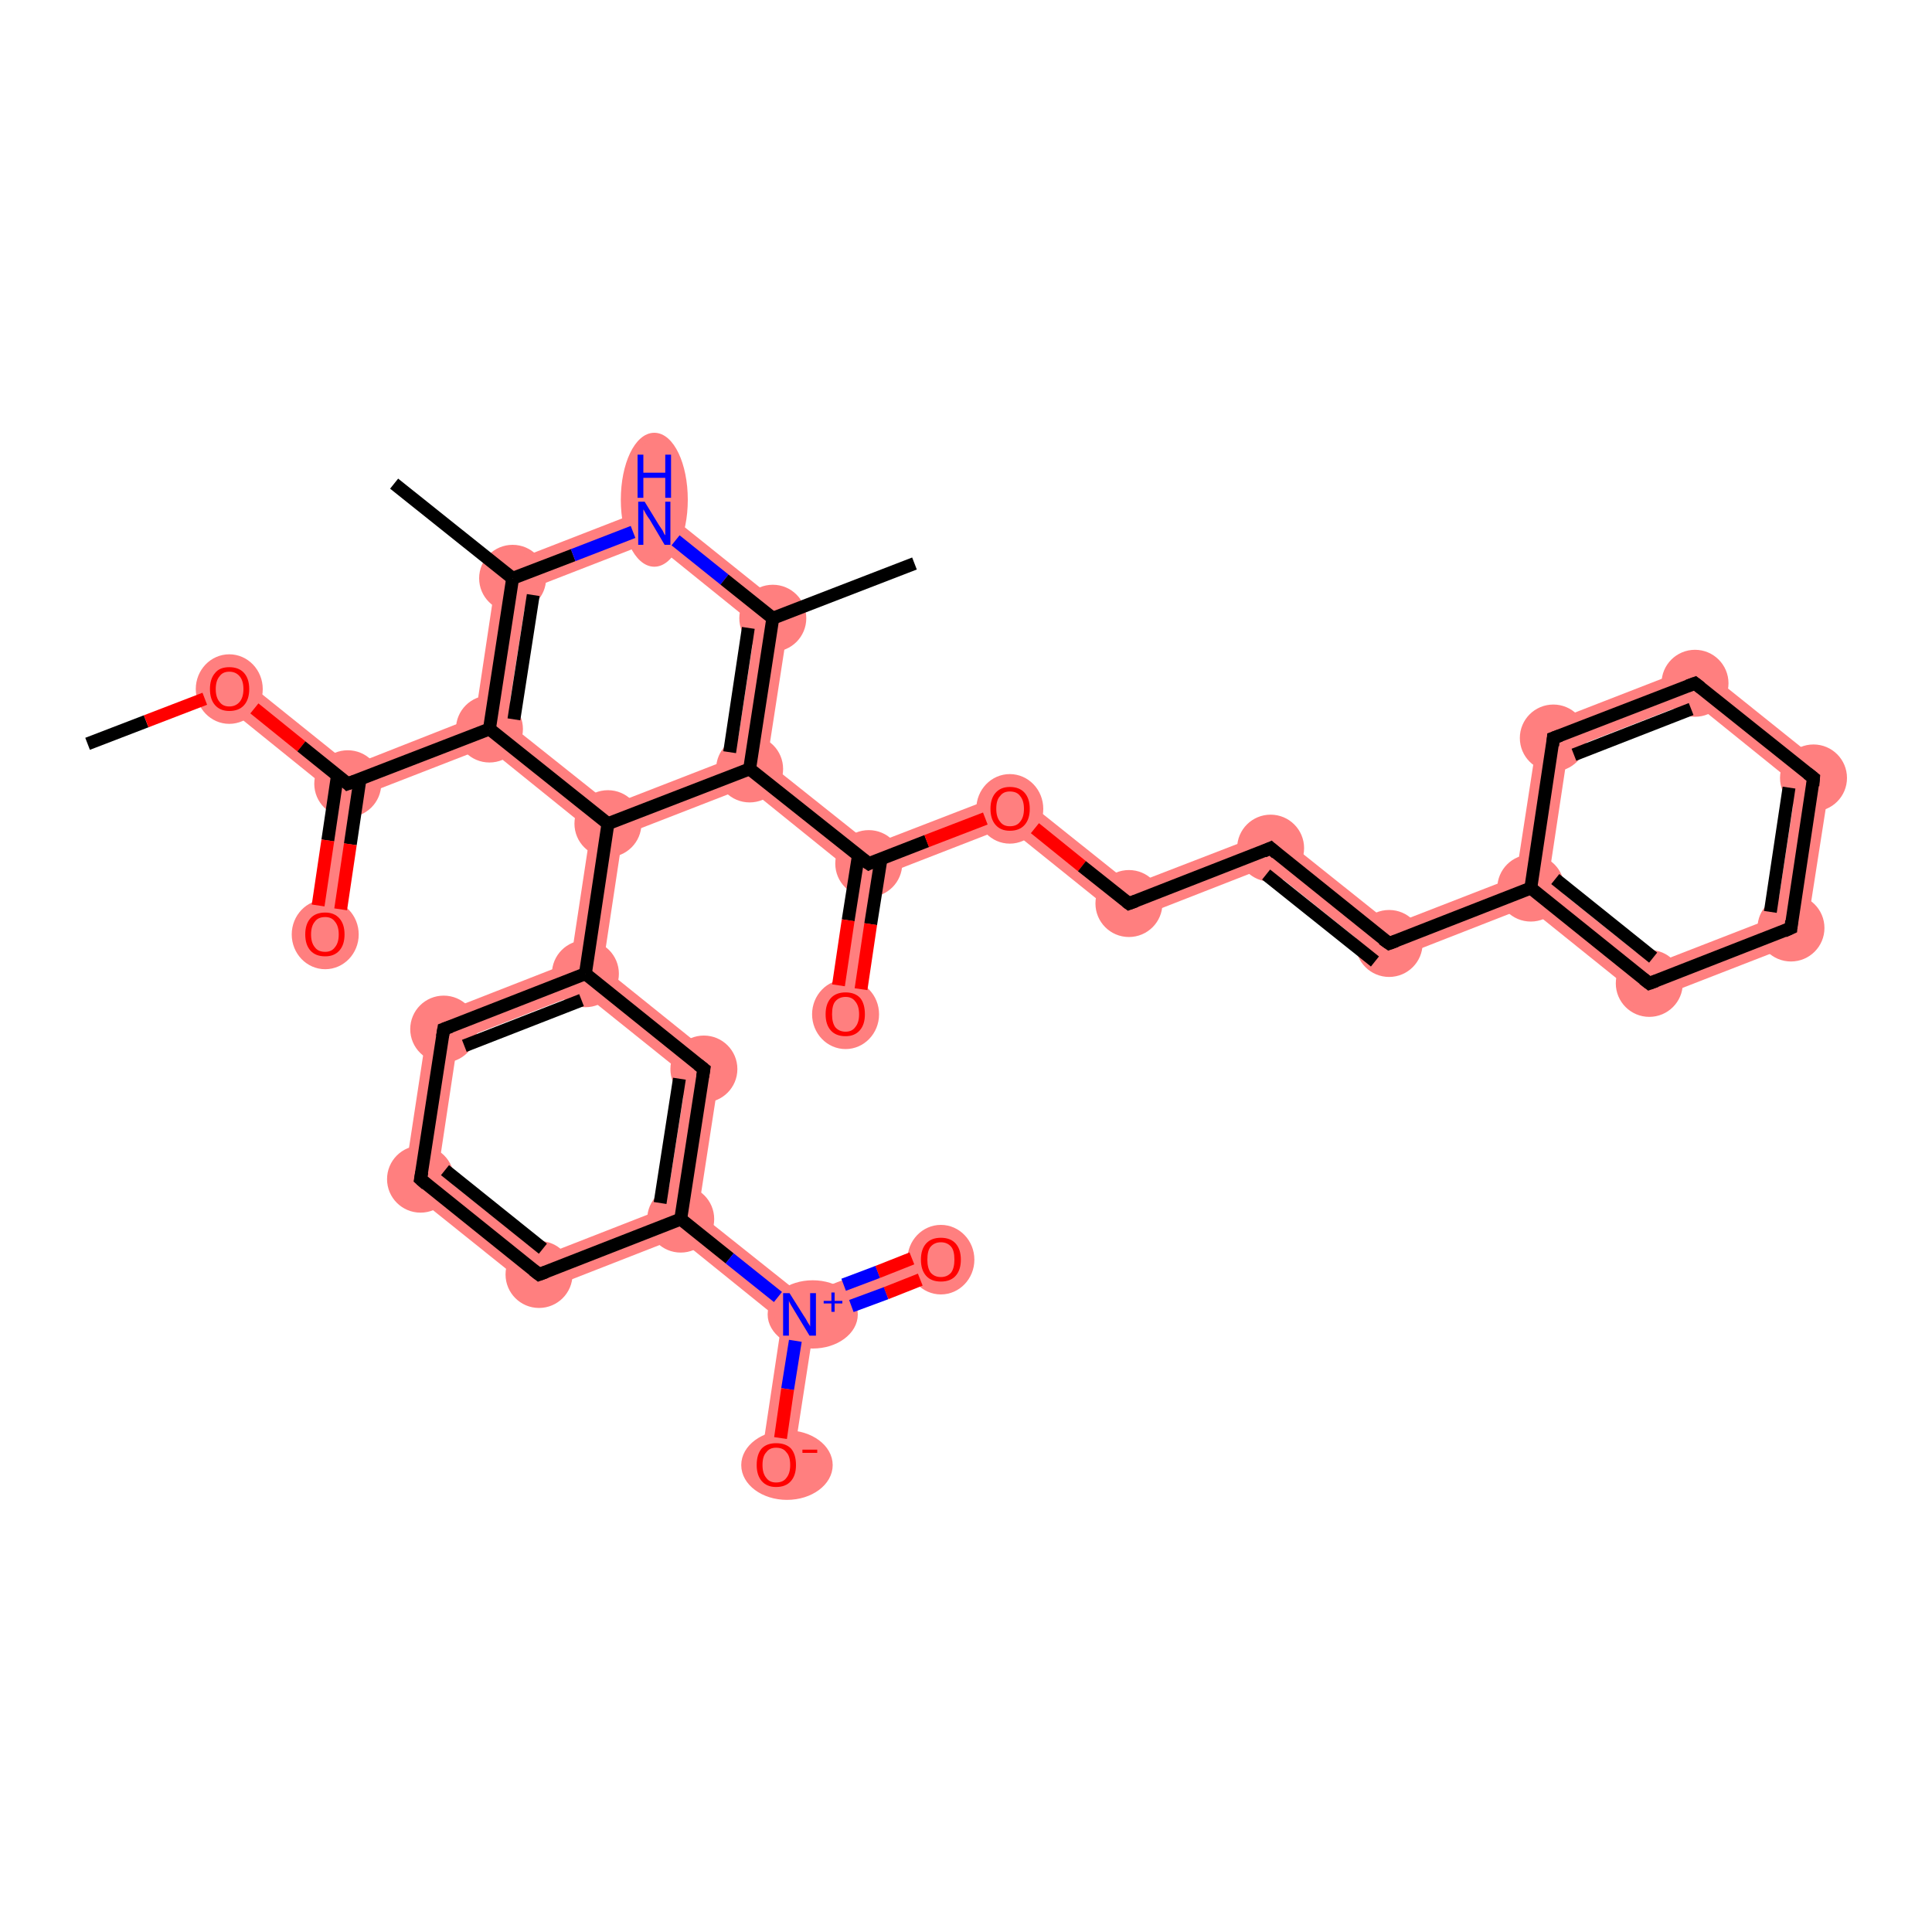 <?xml version='1.0' encoding='iso-8859-1'?>
<svg version='1.1' baseProfile='full'
              xmlns='http://www.w3.org/2000/svg'
                      xmlns:rdkit='http://www.rdkit.org/xml'
                      xmlns:xlink='http://www.w3.org/1999/xlink'
                  xml:space='preserve'
width='300px' height='300px' viewBox='0 0 300 300'>
<!-- END OF HEADER -->
<rect style='opacity:1.0;fill:#FFFFFF;stroke:none' width='300.0' height='300.0' x='0.0' y='0.0'> </rect>
<path class='bond-1 atom-1 atom-2' d='M 37.2,105.0 L 54.5,118.9 L 54.0,121.7 L 51.3,122.8 L 34.1,108.9 Z' style='fill:#FF7F7F;fill-rule:evenodd;fill-opacity:1;stroke:#FF7F7F;stroke-width:0.0px;stroke-linecap:butt;stroke-linejoin:miter;stroke-opacity:1;' />
<path class='bond-2 atom-2 atom-3' d='M 54.0,121.7 L 56.3,123.5 L 53.0,145.4 L 48.0,144.7 L 51.3,122.8 Z' style='fill:#FF7F7F;fill-rule:evenodd;fill-opacity:1;stroke:#FF7F7F;stroke-width:0.0px;stroke-linecap:butt;stroke-linejoin:miter;stroke-opacity:1;' />
<path class='bond-3 atom-2 atom-4' d='M 73.8,111.3 L 76.0,113.2 L 75.6,116.0 L 56.3,123.5 L 54.0,121.7 L 54.5,118.9 Z' style='fill:#FF7F7F;fill-rule:evenodd;fill-opacity:1;stroke:#FF7F7F;stroke-width:0.0px;stroke-linecap:butt;stroke-linejoin:miter;stroke-opacity:1;' />
<path class='bond-4 atom-4 atom-5' d='M 77.3,88.0 L 81.9,91.6 L 78.7,112.1 L 76.0,113.2 L 73.8,111.3 Z' style='fill:#FF7F7F;fill-rule:evenodd;fill-opacity:1;stroke:#FF7F7F;stroke-width:0.0px;stroke-linecap:butt;stroke-linejoin:miter;stroke-opacity:1;' />
<path class='bond-32 atom-4 atom-23' d='M 78.7,112.1 L 94.9,125.0 L 94.4,127.9 L 91.7,129.0 L 75.6,116.0 L 76.0,113.2 Z' style='fill:#FF7F7F;fill-rule:evenodd;fill-opacity:1;stroke:#FF7F7F;stroke-width:0.0px;stroke-linecap:butt;stroke-linejoin:miter;stroke-opacity:1;' />
<path class='bond-6 atom-5 atom-7' d='M 102.0,78.4 L 101.2,84.1 L 81.9,91.6 L 77.3,88.0 Z' style='fill:#FF7F7F;fill-rule:evenodd;fill-opacity:1;stroke:#FF7F7F;stroke-width:0.0px;stroke-linecap:butt;stroke-linejoin:miter;stroke-opacity:1;' />
<path class='bond-7 atom-7 atom-8' d='M 102.0,78.4 L 122.7,95.0 L 117.3,97.1 L 101.2,84.1 Z' style='fill:#FF7F7F;fill-rule:evenodd;fill-opacity:1;stroke:#FF7F7F;stroke-width:0.0px;stroke-linecap:butt;stroke-linejoin:miter;stroke-opacity:1;' />
<path class='bond-9 atom-8 atom-10' d='M 122.7,95.0 L 119.1,118.3 L 116.4,119.4 L 114.2,117.5 L 117.3,97.1 Z' style='fill:#FF7F7F;fill-rule:evenodd;fill-opacity:1;stroke:#FF7F7F;stroke-width:0.0px;stroke-linecap:butt;stroke-linejoin:miter;stroke-opacity:1;' />
<path class='bond-10 atom-10 atom-11' d='M 119.1,118.3 L 135.3,131.2 L 134.9,134.1 L 132.1,135.2 L 116.0,122.2 L 116.4,119.4 Z' style='fill:#FF7F7F;fill-rule:evenodd;fill-opacity:1;stroke:#FF7F7F;stroke-width:0.0px;stroke-linecap:butt;stroke-linejoin:miter;stroke-opacity:1;' />
<path class='bond-22 atom-10 atom-23' d='M 114.2,117.5 L 116.4,119.4 L 116.0,122.2 L 96.7,129.7 L 94.4,127.9 L 94.9,125.0 Z' style='fill:#FF7F7F;fill-rule:evenodd;fill-opacity:1;stroke:#FF7F7F;stroke-width:0.0px;stroke-linecap:butt;stroke-linejoin:miter;stroke-opacity:1;' />
<path class='bond-11 atom-11 atom-12' d='M 134.9,134.1 L 137.1,135.9 L 133.8,157.8 L 128.8,157.1 L 132.1,135.2 Z' style='fill:#FF7F7F;fill-rule:evenodd;fill-opacity:1;stroke:#FF7F7F;stroke-width:0.0px;stroke-linecap:butt;stroke-linejoin:miter;stroke-opacity:1;' />
<path class='bond-12 atom-11 atom-13' d='M 157.3,122.7 L 156.4,128.4 L 137.1,135.9 L 134.9,134.1 L 135.3,131.2 Z' style='fill:#FF7F7F;fill-rule:evenodd;fill-opacity:1;stroke:#FF7F7F;stroke-width:0.0px;stroke-linecap:butt;stroke-linejoin:miter;stroke-opacity:1;' />
<path class='bond-13 atom-13 atom-14' d='M 157.3,122.7 L 175.7,137.4 L 174.8,143.2 L 156.4,128.4 Z' style='fill:#FF7F7F;fill-rule:evenodd;fill-opacity:1;stroke:#FF7F7F;stroke-width:0.0px;stroke-linecap:butt;stroke-linejoin:miter;stroke-opacity:1;' />
<path class='bond-14 atom-14 atom-15' d='M 197.7,128.9 L 196.8,134.6 L 174.8,143.2 L 175.7,137.4 Z' style='fill:#FF7F7F;fill-rule:evenodd;fill-opacity:1;stroke:#FF7F7F;stroke-width:0.0px;stroke-linecap:butt;stroke-linejoin:miter;stroke-opacity:1;' />
<path class='bond-15 atom-15 atom-16' d='M 197.7,128.9 L 216.1,143.6 L 215.2,149.4 L 196.8,134.6 Z' style='fill:#FF7F7F;fill-rule:evenodd;fill-opacity:1;stroke:#FF7F7F;stroke-width:0.0px;stroke-linecap:butt;stroke-linejoin:miter;stroke-opacity:1;' />
<path class='bond-16 atom-16 atom-17' d='M 235.4,136.1 L 237.7,137.9 L 237.2,140.8 L 215.2,149.4 L 216.1,143.6 Z' style='fill:#FF7F7F;fill-rule:evenodd;fill-opacity:1;stroke:#FF7F7F;stroke-width:0.0px;stroke-linecap:butt;stroke-linejoin:miter;stroke-opacity:1;' />
<path class='bond-17 atom-17 atom-18' d='M 240.4,136.9 L 256.5,149.8 L 255.6,155.6 L 237.2,140.8 L 237.7,137.9 Z' style='fill:#FF7F7F;fill-rule:evenodd;fill-opacity:1;stroke:#FF7F7F;stroke-width:0.0px;stroke-linecap:butt;stroke-linejoin:miter;stroke-opacity:1;' />
<path class='bond-34 atom-17 atom-22' d='M 239.0,112.8 L 243.5,116.4 L 240.4,136.9 L 237.7,137.9 L 235.4,136.1 Z' style='fill:#FF7F7F;fill-rule:evenodd;fill-opacity:1;stroke:#FF7F7F;stroke-width:0.0px;stroke-linecap:butt;stroke-linejoin:miter;stroke-opacity:1;' />
<path class='bond-18 atom-18 atom-19' d='M 275.8,142.3 L 280.3,146.0 L 255.6,155.6 L 256.5,149.8 Z' style='fill:#FF7F7F;fill-rule:evenodd;fill-opacity:1;stroke:#FF7F7F;stroke-width:0.0px;stroke-linecap:butt;stroke-linejoin:miter;stroke-opacity:1;' />
<path class='bond-19 atom-19 atom-20' d='M 284.4,119.8 L 280.3,146.0 L 275.8,142.3 L 278.9,121.9 Z' style='fill:#FF7F7F;fill-rule:evenodd;fill-opacity:1;stroke:#FF7F7F;stroke-width:0.0px;stroke-linecap:butt;stroke-linejoin:miter;stroke-opacity:1;' />
<path class='bond-20 atom-20 atom-21' d='M 263.7,103.2 L 284.4,119.8 L 278.9,121.9 L 262.8,108.9 Z' style='fill:#FF7F7F;fill-rule:evenodd;fill-opacity:1;stroke:#FF7F7F;stroke-width:0.0px;stroke-linecap:butt;stroke-linejoin:miter;stroke-opacity:1;' />
<path class='bond-21 atom-21 atom-22' d='M 263.7,103.2 L 262.8,108.9 L 243.5,116.4 L 239.0,112.8 Z' style='fill:#FF7F7F;fill-rule:evenodd;fill-opacity:1;stroke:#FF7F7F;stroke-width:0.0px;stroke-linecap:butt;stroke-linejoin:miter;stroke-opacity:1;' />
<path class='bond-23 atom-23 atom-24' d='M 94.4,127.9 L 96.7,129.7 L 93.6,150.2 L 90.9,151.2 L 88.6,149.4 L 91.7,129.0 Z' style='fill:#FF7F7F;fill-rule:evenodd;fill-opacity:1;stroke:#FF7F7F;stroke-width:0.0px;stroke-linecap:butt;stroke-linejoin:miter;stroke-opacity:1;' />
<path class='bond-24 atom-24 atom-25' d='M 88.6,149.4 L 90.9,151.2 L 90.4,154.1 L 71.1,161.6 L 66.6,158.0 Z' style='fill:#FF7F7F;fill-rule:evenodd;fill-opacity:1;stroke:#FF7F7F;stroke-width:0.0px;stroke-linecap:butt;stroke-linejoin:miter;stroke-opacity:1;' />
<path class='bond-33 atom-24 atom-32' d='M 93.6,150.2 L 112.0,165.0 L 106.6,167.1 L 90.4,154.1 L 90.9,151.2 Z' style='fill:#FF7F7F;fill-rule:evenodd;fill-opacity:1;stroke:#FF7F7F;stroke-width:0.0px;stroke-linecap:butt;stroke-linejoin:miter;stroke-opacity:1;' />
<path class='bond-25 atom-25 atom-26' d='M 66.6,158.0 L 71.1,161.6 L 68.0,182.1 L 62.6,184.2 Z' style='fill:#FF7F7F;fill-rule:evenodd;fill-opacity:1;stroke:#FF7F7F;stroke-width:0.0px;stroke-linecap:butt;stroke-linejoin:miter;stroke-opacity:1;' />
<path class='bond-26 atom-26 atom-27' d='M 68.0,182.1 L 84.2,195.0 L 83.3,200.8 L 62.6,184.2 Z' style='fill:#FF7F7F;fill-rule:evenodd;fill-opacity:1;stroke:#FF7F7F;stroke-width:0.0px;stroke-linecap:butt;stroke-linejoin:miter;stroke-opacity:1;' />
<path class='bond-27 atom-27 atom-28' d='M 103.4,187.5 L 105.7,189.3 L 105.3,192.2 L 83.3,200.8 L 84.2,195.0 Z' style='fill:#FF7F7F;fill-rule:evenodd;fill-opacity:1;stroke:#FF7F7F;stroke-width:0.0px;stroke-linecap:butt;stroke-linejoin:miter;stroke-opacity:1;' />
<path class='bond-28 atom-28 atom-29' d='M 108.4,188.3 L 124.6,201.2 L 124.1,204.1 L 121.4,205.2 L 105.3,192.2 L 105.7,189.3 Z' style='fill:#FF7F7F;fill-rule:evenodd;fill-opacity:1;stroke:#FF7F7F;stroke-width:0.0px;stroke-linecap:butt;stroke-linejoin:miter;stroke-opacity:1;' />
<path class='bond-31 atom-28 atom-32' d='M 112.0,165.0 L 108.4,188.3 L 105.7,189.3 L 103.4,187.5 L 106.6,167.1 Z' style='fill:#FF7F7F;fill-rule:evenodd;fill-opacity:1;stroke:#FF7F7F;stroke-width:0.0px;stroke-linecap:butt;stroke-linejoin:miter;stroke-opacity:1;' />
<path class='bond-29 atom-29 atom-30' d='M 145.2,193.2 L 147.0,197.9 L 126.4,205.9 L 124.1,204.1 L 124.6,201.2 Z' style='fill:#FF7F7F;fill-rule:evenodd;fill-opacity:1;stroke:#FF7F7F;stroke-width:0.0px;stroke-linecap:butt;stroke-linejoin:miter;stroke-opacity:1;' />
<path class='bond-30 atom-29 atom-31' d='M 124.1,204.1 L 126.4,205.9 L 123.0,227.8 L 118.1,227.1 L 121.4,205.2 Z' style='fill:#FF7F7F;fill-rule:evenodd;fill-opacity:1;stroke:#FF7F7F;stroke-width:0.0px;stroke-linecap:butt;stroke-linejoin:miter;stroke-opacity:1;' />
<ellipse cx='35.6' cy='107.0' rx='4.7' ry='4.9' class='atom-1'  style='fill:#FF7F7F;fill-rule:evenodd;stroke:#FF7F7F;stroke-width:1.0px;stroke-linecap:butt;stroke-linejoin:miter;stroke-opacity:1' />
<ellipse cx='54.0' cy='121.7' rx='4.7' ry='4.7' class='atom-2'  style='fill:#FF7F7F;fill-rule:evenodd;stroke:#FF7F7F;stroke-width:1.0px;stroke-linecap:butt;stroke-linejoin:miter;stroke-opacity:1' />
<ellipse cx='50.5' cy='145.1' rx='4.7' ry='4.9' class='atom-3'  style='fill:#FF7F7F;fill-rule:evenodd;stroke:#FF7F7F;stroke-width:1.0px;stroke-linecap:butt;stroke-linejoin:miter;stroke-opacity:1' />
<ellipse cx='76.0' cy='113.2' rx='4.7' ry='4.7' class='atom-4'  style='fill:#FF7F7F;fill-rule:evenodd;stroke:#FF7F7F;stroke-width:1.0px;stroke-linecap:butt;stroke-linejoin:miter;stroke-opacity:1' />
<ellipse cx='79.6' cy='89.8' rx='4.7' ry='4.7' class='atom-5'  style='fill:#FF7F7F;fill-rule:evenodd;stroke:#FF7F7F;stroke-width:1.0px;stroke-linecap:butt;stroke-linejoin:miter;stroke-opacity:1' />
<ellipse cx='101.6' cy='77.6' rx='4.7' ry='9.9' class='atom-7'  style='fill:#FF7F7F;fill-rule:evenodd;stroke:#FF7F7F;stroke-width:1.0px;stroke-linecap:butt;stroke-linejoin:miter;stroke-opacity:1' />
<ellipse cx='120.0' cy='96.0' rx='4.7' ry='4.7' class='atom-8'  style='fill:#FF7F7F;fill-rule:evenodd;stroke:#FF7F7F;stroke-width:1.0px;stroke-linecap:butt;stroke-linejoin:miter;stroke-opacity:1' />
<ellipse cx='116.4' cy='119.4' rx='4.7' ry='4.7' class='atom-10'  style='fill:#FF7F7F;fill-rule:evenodd;stroke:#FF7F7F;stroke-width:1.0px;stroke-linecap:butt;stroke-linejoin:miter;stroke-opacity:1' />
<ellipse cx='134.9' cy='134.1' rx='4.7' ry='4.7' class='atom-11'  style='fill:#FF7F7F;fill-rule:evenodd;stroke:#FF7F7F;stroke-width:1.0px;stroke-linecap:butt;stroke-linejoin:miter;stroke-opacity:1' />
<ellipse cx='131.3' cy='157.5' rx='4.7' ry='4.9' class='atom-12'  style='fill:#FF7F7F;fill-rule:evenodd;stroke:#FF7F7F;stroke-width:1.0px;stroke-linecap:butt;stroke-linejoin:miter;stroke-opacity:1' />
<ellipse cx='156.8' cy='125.6' rx='4.7' ry='4.9' class='atom-13'  style='fill:#FF7F7F;fill-rule:evenodd;stroke:#FF7F7F;stroke-width:1.0px;stroke-linecap:butt;stroke-linejoin:miter;stroke-opacity:1' />
<ellipse cx='175.3' cy='140.3' rx='4.7' ry='4.7' class='atom-14'  style='fill:#FF7F7F;fill-rule:evenodd;stroke:#FF7F7F;stroke-width:1.0px;stroke-linecap:butt;stroke-linejoin:miter;stroke-opacity:1' />
<ellipse cx='197.3' cy='131.7' rx='4.7' ry='4.7' class='atom-15'  style='fill:#FF7F7F;fill-rule:evenodd;stroke:#FF7F7F;stroke-width:1.0px;stroke-linecap:butt;stroke-linejoin:miter;stroke-opacity:1' />
<ellipse cx='215.7' cy='146.5' rx='4.7' ry='4.7' class='atom-16'  style='fill:#FF7F7F;fill-rule:evenodd;stroke:#FF7F7F;stroke-width:1.0px;stroke-linecap:butt;stroke-linejoin:miter;stroke-opacity:1' />
<ellipse cx='237.7' cy='137.9' rx='4.7' ry='4.7' class='atom-17'  style='fill:#FF7F7F;fill-rule:evenodd;stroke:#FF7F7F;stroke-width:1.0px;stroke-linecap:butt;stroke-linejoin:miter;stroke-opacity:1' />
<ellipse cx='256.1' cy='152.7' rx='4.7' ry='4.7' class='atom-18'  style='fill:#FF7F7F;fill-rule:evenodd;stroke:#FF7F7F;stroke-width:1.0px;stroke-linecap:butt;stroke-linejoin:miter;stroke-opacity:1' />
<ellipse cx='278.1' cy='144.1' rx='4.7' ry='4.7' class='atom-19'  style='fill:#FF7F7F;fill-rule:evenodd;stroke:#FF7F7F;stroke-width:1.0px;stroke-linecap:butt;stroke-linejoin:miter;stroke-opacity:1' />
<ellipse cx='281.6' cy='120.8' rx='4.7' ry='4.7' class='atom-20'  style='fill:#FF7F7F;fill-rule:evenodd;stroke:#FF7F7F;stroke-width:1.0px;stroke-linecap:butt;stroke-linejoin:miter;stroke-opacity:1' />
<ellipse cx='263.2' cy='106.1' rx='4.7' ry='4.7' class='atom-21'  style='fill:#FF7F7F;fill-rule:evenodd;stroke:#FF7F7F;stroke-width:1.0px;stroke-linecap:butt;stroke-linejoin:miter;stroke-opacity:1' />
<ellipse cx='241.2' cy='114.6' rx='4.7' ry='4.7' class='atom-22'  style='fill:#FF7F7F;fill-rule:evenodd;stroke:#FF7F7F;stroke-width:1.0px;stroke-linecap:butt;stroke-linejoin:miter;stroke-opacity:1' />
<ellipse cx='94.4' cy='127.9' rx='4.7' ry='4.7' class='atom-23'  style='fill:#FF7F7F;fill-rule:evenodd;stroke:#FF7F7F;stroke-width:1.0px;stroke-linecap:butt;stroke-linejoin:miter;stroke-opacity:1' />
<ellipse cx='90.9' cy='151.2' rx='4.7' ry='4.7' class='atom-24'  style='fill:#FF7F7F;fill-rule:evenodd;stroke:#FF7F7F;stroke-width:1.0px;stroke-linecap:butt;stroke-linejoin:miter;stroke-opacity:1' />
<ellipse cx='68.9' cy='159.8' rx='4.7' ry='4.7' class='atom-25'  style='fill:#FF7F7F;fill-rule:evenodd;stroke:#FF7F7F;stroke-width:1.0px;stroke-linecap:butt;stroke-linejoin:miter;stroke-opacity:1' />
<ellipse cx='65.3' cy='183.1' rx='4.7' ry='4.7' class='atom-26'  style='fill:#FF7F7F;fill-rule:evenodd;stroke:#FF7F7F;stroke-width:1.0px;stroke-linecap:butt;stroke-linejoin:miter;stroke-opacity:1' />
<ellipse cx='83.7' cy='197.9' rx='4.7' ry='4.7' class='atom-27'  style='fill:#FF7F7F;fill-rule:evenodd;stroke:#FF7F7F;stroke-width:1.0px;stroke-linecap:butt;stroke-linejoin:miter;stroke-opacity:1' />
<ellipse cx='105.7' cy='189.3' rx='4.7' ry='4.7' class='atom-28'  style='fill:#FF7F7F;fill-rule:evenodd;stroke:#FF7F7F;stroke-width:1.0px;stroke-linecap:butt;stroke-linejoin:miter;stroke-opacity:1' />
<ellipse cx='126.2' cy='204.1' rx='6.5' ry='4.8' class='atom-29'  style='fill:#FF7F7F;fill-rule:evenodd;stroke:#FF7F7F;stroke-width:1.0px;stroke-linecap:butt;stroke-linejoin:miter;stroke-opacity:1' />
<ellipse cx='146.1' cy='195.6' rx='4.7' ry='4.9' class='atom-30'  style='fill:#FF7F7F;fill-rule:evenodd;stroke:#FF7F7F;stroke-width:1.0px;stroke-linecap:butt;stroke-linejoin:miter;stroke-opacity:1' />
<ellipse cx='122.2' cy='227.5' rx='6.6' ry='4.9' class='atom-31'  style='fill:#FF7F7F;fill-rule:evenodd;stroke:#FF7F7F;stroke-width:1.0px;stroke-linecap:butt;stroke-linejoin:miter;stroke-opacity:1' />
<ellipse cx='109.3' cy='166.0' rx='4.7' ry='4.7' class='atom-32'  style='fill:#FF7F7F;fill-rule:evenodd;stroke:#FF7F7F;stroke-width:1.0px;stroke-linecap:butt;stroke-linejoin:miter;stroke-opacity:1' />
<path class='bond-0 atom-0 atom-1' d='M 13.6,115.5 L 22.7,112.0' style='fill:none;fill-rule:evenodd;stroke:#000000;stroke-width:2.0px;stroke-linecap:butt;stroke-linejoin:miter;stroke-opacity:1' />
<path class='bond-0 atom-0 atom-1' d='M 22.7,112.0 L 31.8,108.5' style='fill:none;fill-rule:evenodd;stroke:#FF0000;stroke-width:2.0px;stroke-linecap:butt;stroke-linejoin:miter;stroke-opacity:1' />
<path class='bond-1 atom-1 atom-2' d='M 39.5,110.0 L 46.8,115.9' style='fill:none;fill-rule:evenodd;stroke:#FF0000;stroke-width:2.0px;stroke-linecap:butt;stroke-linejoin:miter;stroke-opacity:1' />
<path class='bond-1 atom-1 atom-2' d='M 46.8,115.9 L 54.0,121.7' style='fill:none;fill-rule:evenodd;stroke:#000000;stroke-width:2.0px;stroke-linecap:butt;stroke-linejoin:miter;stroke-opacity:1' />
<path class='bond-2 atom-2 atom-3' d='M 52.4,120.4 L 50.9,130.5' style='fill:none;fill-rule:evenodd;stroke:#000000;stroke-width:2.0px;stroke-linecap:butt;stroke-linejoin:miter;stroke-opacity:1' />
<path class='bond-2 atom-2 atom-3' d='M 50.9,130.5 L 49.4,140.6' style='fill:none;fill-rule:evenodd;stroke:#FF0000;stroke-width:2.0px;stroke-linecap:butt;stroke-linejoin:miter;stroke-opacity:1' />
<path class='bond-2 atom-2 atom-3' d='M 55.9,121.0 L 54.4,131.1' style='fill:none;fill-rule:evenodd;stroke:#000000;stroke-width:2.0px;stroke-linecap:butt;stroke-linejoin:miter;stroke-opacity:1' />
<path class='bond-2 atom-2 atom-3' d='M 54.4,131.1 L 52.9,141.2' style='fill:none;fill-rule:evenodd;stroke:#FF0000;stroke-width:2.0px;stroke-linecap:butt;stroke-linejoin:miter;stroke-opacity:1' />
<path class='bond-3 atom-2 atom-4' d='M 54.0,121.7 L 76.0,113.2' style='fill:none;fill-rule:evenodd;stroke:#000000;stroke-width:2.0px;stroke-linecap:butt;stroke-linejoin:miter;stroke-opacity:1' />
<path class='bond-4 atom-4 atom-5' d='M 76.0,113.2 L 79.6,89.8' style='fill:none;fill-rule:evenodd;stroke:#000000;stroke-width:2.0px;stroke-linecap:butt;stroke-linejoin:miter;stroke-opacity:1' />
<path class='bond-4 atom-4 atom-5' d='M 79.8,111.7 L 82.8,92.4' style='fill:none;fill-rule:evenodd;stroke:#000000;stroke-width:2.0px;stroke-linecap:butt;stroke-linejoin:miter;stroke-opacity:1' />
<path class='bond-5 atom-5 atom-6' d='M 79.6,89.8 L 61.2,75.1' style='fill:none;fill-rule:evenodd;stroke:#000000;stroke-width:2.0px;stroke-linecap:butt;stroke-linejoin:miter;stroke-opacity:1' />
<path class='bond-6 atom-5 atom-7' d='M 79.6,89.8 L 89.0,86.2' style='fill:none;fill-rule:evenodd;stroke:#000000;stroke-width:2.0px;stroke-linecap:butt;stroke-linejoin:miter;stroke-opacity:1' />
<path class='bond-6 atom-5 atom-7' d='M 89.0,86.2 L 98.3,82.6' style='fill:none;fill-rule:evenodd;stroke:#0000FF;stroke-width:2.0px;stroke-linecap:butt;stroke-linejoin:miter;stroke-opacity:1' />
<path class='bond-7 atom-7 atom-8' d='M 104.9,83.9 L 112.5,90.0' style='fill:none;fill-rule:evenodd;stroke:#0000FF;stroke-width:2.0px;stroke-linecap:butt;stroke-linejoin:miter;stroke-opacity:1' />
<path class='bond-7 atom-7 atom-8' d='M 112.5,90.0 L 120.0,96.0' style='fill:none;fill-rule:evenodd;stroke:#000000;stroke-width:2.0px;stroke-linecap:butt;stroke-linejoin:miter;stroke-opacity:1' />
<path class='bond-8 atom-8 atom-9' d='M 120.0,96.0 L 142.0,87.5' style='fill:none;fill-rule:evenodd;stroke:#000000;stroke-width:2.0px;stroke-linecap:butt;stroke-linejoin:miter;stroke-opacity:1' />
<path class='bond-9 atom-8 atom-10' d='M 120.0,96.0 L 116.4,119.4' style='fill:none;fill-rule:evenodd;stroke:#000000;stroke-width:2.0px;stroke-linecap:butt;stroke-linejoin:miter;stroke-opacity:1' />
<path class='bond-9 atom-8 atom-10' d='M 116.2,97.5 L 113.3,116.8' style='fill:none;fill-rule:evenodd;stroke:#000000;stroke-width:2.0px;stroke-linecap:butt;stroke-linejoin:miter;stroke-opacity:1' />
<path class='bond-10 atom-10 atom-11' d='M 116.4,119.4 L 134.9,134.1' style='fill:none;fill-rule:evenodd;stroke:#000000;stroke-width:2.0px;stroke-linecap:butt;stroke-linejoin:miter;stroke-opacity:1' />
<path class='bond-11 atom-11 atom-12' d='M 133.3,132.8 L 131.7,142.9' style='fill:none;fill-rule:evenodd;stroke:#000000;stroke-width:2.0px;stroke-linecap:butt;stroke-linejoin:miter;stroke-opacity:1' />
<path class='bond-11 atom-11 atom-12' d='M 131.7,142.9 L 130.2,153.0' style='fill:none;fill-rule:evenodd;stroke:#FF0000;stroke-width:2.0px;stroke-linecap:butt;stroke-linejoin:miter;stroke-opacity:1' />
<path class='bond-11 atom-11 atom-12' d='M 136.8,133.4 L 135.2,143.5' style='fill:none;fill-rule:evenodd;stroke:#000000;stroke-width:2.0px;stroke-linecap:butt;stroke-linejoin:miter;stroke-opacity:1' />
<path class='bond-11 atom-11 atom-12' d='M 135.2,143.5 L 133.7,153.6' style='fill:none;fill-rule:evenodd;stroke:#FF0000;stroke-width:2.0px;stroke-linecap:butt;stroke-linejoin:miter;stroke-opacity:1' />
<path class='bond-12 atom-11 atom-13' d='M 134.9,134.1 L 143.9,130.6' style='fill:none;fill-rule:evenodd;stroke:#000000;stroke-width:2.0px;stroke-linecap:butt;stroke-linejoin:miter;stroke-opacity:1' />
<path class='bond-12 atom-11 atom-13' d='M 143.9,130.6 L 153.0,127.1' style='fill:none;fill-rule:evenodd;stroke:#FF0000;stroke-width:2.0px;stroke-linecap:butt;stroke-linejoin:miter;stroke-opacity:1' />
<path class='bond-13 atom-13 atom-14' d='M 160.7,128.6 L 168.0,134.5' style='fill:none;fill-rule:evenodd;stroke:#FF0000;stroke-width:2.0px;stroke-linecap:butt;stroke-linejoin:miter;stroke-opacity:1' />
<path class='bond-13 atom-13 atom-14' d='M 168.0,134.5 L 175.3,140.3' style='fill:none;fill-rule:evenodd;stroke:#000000;stroke-width:2.0px;stroke-linecap:butt;stroke-linejoin:miter;stroke-opacity:1' />
<path class='bond-14 atom-14 atom-15' d='M 175.3,140.3 L 197.3,131.7' style='fill:none;fill-rule:evenodd;stroke:#000000;stroke-width:2.0px;stroke-linecap:butt;stroke-linejoin:miter;stroke-opacity:1' />
<path class='bond-15 atom-15 atom-16' d='M 197.3,131.7 L 215.7,146.5' style='fill:none;fill-rule:evenodd;stroke:#000000;stroke-width:2.0px;stroke-linecap:butt;stroke-linejoin:miter;stroke-opacity:1' />
<path class='bond-15 atom-15 atom-16' d='M 196.6,135.8 L 213.5,149.3' style='fill:none;fill-rule:evenodd;stroke:#000000;stroke-width:2.0px;stroke-linecap:butt;stroke-linejoin:miter;stroke-opacity:1' />
<path class='bond-16 atom-16 atom-17' d='M 215.7,146.5 L 237.7,137.9' style='fill:none;fill-rule:evenodd;stroke:#000000;stroke-width:2.0px;stroke-linecap:butt;stroke-linejoin:miter;stroke-opacity:1' />
<path class='bond-17 atom-17 atom-18' d='M 237.7,137.9 L 256.1,152.7' style='fill:none;fill-rule:evenodd;stroke:#000000;stroke-width:2.0px;stroke-linecap:butt;stroke-linejoin:miter;stroke-opacity:1' />
<path class='bond-17 atom-17 atom-18' d='M 241.5,136.5 L 256.7,148.7' style='fill:none;fill-rule:evenodd;stroke:#000000;stroke-width:2.0px;stroke-linecap:butt;stroke-linejoin:miter;stroke-opacity:1' />
<path class='bond-18 atom-18 atom-19' d='M 256.1,152.7 L 278.1,144.1' style='fill:none;fill-rule:evenodd;stroke:#000000;stroke-width:2.0px;stroke-linecap:butt;stroke-linejoin:miter;stroke-opacity:1' />
<path class='bond-19 atom-19 atom-20' d='M 278.1,144.1 L 281.6,120.8' style='fill:none;fill-rule:evenodd;stroke:#000000;stroke-width:2.0px;stroke-linecap:butt;stroke-linejoin:miter;stroke-opacity:1' />
<path class='bond-19 atom-19 atom-20' d='M 274.9,141.6 L 277.8,122.3' style='fill:none;fill-rule:evenodd;stroke:#000000;stroke-width:2.0px;stroke-linecap:butt;stroke-linejoin:miter;stroke-opacity:1' />
<path class='bond-20 atom-20 atom-21' d='M 281.6,120.8 L 263.2,106.1' style='fill:none;fill-rule:evenodd;stroke:#000000;stroke-width:2.0px;stroke-linecap:butt;stroke-linejoin:miter;stroke-opacity:1' />
<path class='bond-21 atom-21 atom-22' d='M 263.2,106.1 L 241.2,114.6' style='fill:none;fill-rule:evenodd;stroke:#000000;stroke-width:2.0px;stroke-linecap:butt;stroke-linejoin:miter;stroke-opacity:1' />
<path class='bond-21 atom-21 atom-22' d='M 262.6,110.1 L 244.4,117.2' style='fill:none;fill-rule:evenodd;stroke:#000000;stroke-width:2.0px;stroke-linecap:butt;stroke-linejoin:miter;stroke-opacity:1' />
<path class='bond-22 atom-10 atom-23' d='M 116.4,119.4 L 94.4,127.9' style='fill:none;fill-rule:evenodd;stroke:#000000;stroke-width:2.0px;stroke-linecap:butt;stroke-linejoin:miter;stroke-opacity:1' />
<path class='bond-23 atom-23 atom-24' d='M 94.4,127.9 L 90.9,151.2' style='fill:none;fill-rule:evenodd;stroke:#000000;stroke-width:2.0px;stroke-linecap:butt;stroke-linejoin:miter;stroke-opacity:1' />
<path class='bond-24 atom-24 atom-25' d='M 90.9,151.2 L 68.9,159.8' style='fill:none;fill-rule:evenodd;stroke:#000000;stroke-width:2.0px;stroke-linecap:butt;stroke-linejoin:miter;stroke-opacity:1' />
<path class='bond-24 atom-24 atom-25' d='M 90.3,155.3 L 72.1,162.4' style='fill:none;fill-rule:evenodd;stroke:#000000;stroke-width:2.0px;stroke-linecap:butt;stroke-linejoin:miter;stroke-opacity:1' />
<path class='bond-25 atom-25 atom-26' d='M 68.9,159.8 L 65.3,183.1' style='fill:none;fill-rule:evenodd;stroke:#000000;stroke-width:2.0px;stroke-linecap:butt;stroke-linejoin:miter;stroke-opacity:1' />
<path class='bond-26 atom-26 atom-27' d='M 65.3,183.1 L 83.7,197.9' style='fill:none;fill-rule:evenodd;stroke:#000000;stroke-width:2.0px;stroke-linecap:butt;stroke-linejoin:miter;stroke-opacity:1' />
<path class='bond-26 atom-26 atom-27' d='M 69.1,181.7 L 84.3,193.9' style='fill:none;fill-rule:evenodd;stroke:#000000;stroke-width:2.0px;stroke-linecap:butt;stroke-linejoin:miter;stroke-opacity:1' />
<path class='bond-27 atom-27 atom-28' d='M 83.7,197.9 L 105.7,189.3' style='fill:none;fill-rule:evenodd;stroke:#000000;stroke-width:2.0px;stroke-linecap:butt;stroke-linejoin:miter;stroke-opacity:1' />
<path class='bond-28 atom-28 atom-29' d='M 105.7,189.3 L 113.3,195.4' style='fill:none;fill-rule:evenodd;stroke:#000000;stroke-width:2.0px;stroke-linecap:butt;stroke-linejoin:miter;stroke-opacity:1' />
<path class='bond-28 atom-28 atom-29' d='M 113.3,195.4 L 120.8,201.4' style='fill:none;fill-rule:evenodd;stroke:#0000FF;stroke-width:2.0px;stroke-linecap:butt;stroke-linejoin:miter;stroke-opacity:1' />
<path class='bond-29 atom-29 atom-30' d='M 132.2,202.8 L 137.6,200.8' style='fill:none;fill-rule:evenodd;stroke:#0000FF;stroke-width:2.0px;stroke-linecap:butt;stroke-linejoin:miter;stroke-opacity:1' />
<path class='bond-29 atom-29 atom-30' d='M 137.6,200.8 L 142.9,198.7' style='fill:none;fill-rule:evenodd;stroke:#FF0000;stroke-width:2.0px;stroke-linecap:butt;stroke-linejoin:miter;stroke-opacity:1' />
<path class='bond-29 atom-29 atom-30' d='M 131.0,199.5 L 136.3,197.5' style='fill:none;fill-rule:evenodd;stroke:#0000FF;stroke-width:2.0px;stroke-linecap:butt;stroke-linejoin:miter;stroke-opacity:1' />
<path class='bond-29 atom-29 atom-30' d='M 136.3,197.5 L 141.6,195.4' style='fill:none;fill-rule:evenodd;stroke:#FF0000;stroke-width:2.0px;stroke-linecap:butt;stroke-linejoin:miter;stroke-opacity:1' />
<path class='bond-30 atom-29 atom-31' d='M 123.5,208.2 L 122.3,215.7' style='fill:none;fill-rule:evenodd;stroke:#0000FF;stroke-width:2.0px;stroke-linecap:butt;stroke-linejoin:miter;stroke-opacity:1' />
<path class='bond-30 atom-29 atom-31' d='M 122.3,215.7 L 121.2,223.3' style='fill:none;fill-rule:evenodd;stroke:#FF0000;stroke-width:2.0px;stroke-linecap:butt;stroke-linejoin:miter;stroke-opacity:1' />
<path class='bond-31 atom-28 atom-32' d='M 105.7,189.3 L 109.3,166.0' style='fill:none;fill-rule:evenodd;stroke:#000000;stroke-width:2.0px;stroke-linecap:butt;stroke-linejoin:miter;stroke-opacity:1' />
<path class='bond-31 atom-28 atom-32' d='M 102.5,186.8 L 105.5,167.5' style='fill:none;fill-rule:evenodd;stroke:#000000;stroke-width:2.0px;stroke-linecap:butt;stroke-linejoin:miter;stroke-opacity:1' />
<path class='bond-32 atom-23 atom-4' d='M 94.4,127.9 L 76.0,113.2' style='fill:none;fill-rule:evenodd;stroke:#000000;stroke-width:2.0px;stroke-linecap:butt;stroke-linejoin:miter;stroke-opacity:1' />
<path class='bond-33 atom-32 atom-24' d='M 109.3,166.0 L 90.9,151.2' style='fill:none;fill-rule:evenodd;stroke:#000000;stroke-width:2.0px;stroke-linecap:butt;stroke-linejoin:miter;stroke-opacity:1' />
<path class='bond-34 atom-22 atom-17' d='M 241.2,114.6 L 237.7,137.9' style='fill:none;fill-rule:evenodd;stroke:#000000;stroke-width:2.0px;stroke-linecap:butt;stroke-linejoin:miter;stroke-opacity:1' />
<path d='M 53.7,121.4 L 54.0,121.7 L 55.1,121.3' style='fill:none;stroke:#000000;stroke-width:2.0px;stroke-linecap:butt;stroke-linejoin:miter;stroke-opacity:1;' />
<path d='M 133.9,133.4 L 134.9,134.1 L 135.3,133.9' style='fill:none;stroke:#000000;stroke-width:2.0px;stroke-linecap:butt;stroke-linejoin:miter;stroke-opacity:1;' />
<path d='M 174.9,140.0 L 175.3,140.3 L 176.4,139.9' style='fill:none;stroke:#000000;stroke-width:2.0px;stroke-linecap:butt;stroke-linejoin:miter;stroke-opacity:1;' />
<path d='M 196.2,132.2 L 197.3,131.7 L 198.2,132.5' style='fill:none;stroke:#000000;stroke-width:2.0px;stroke-linecap:butt;stroke-linejoin:miter;stroke-opacity:1;' />
<path d='M 214.7,145.8 L 215.7,146.5 L 216.8,146.1' style='fill:none;stroke:#000000;stroke-width:2.0px;stroke-linecap:butt;stroke-linejoin:miter;stroke-opacity:1;' />
<path d='M 255.2,152.0 L 256.1,152.7 L 257.2,152.3' style='fill:none;stroke:#000000;stroke-width:2.0px;stroke-linecap:butt;stroke-linejoin:miter;stroke-opacity:1;' />
<path d='M 277.0,144.6 L 278.1,144.1 L 278.2,143.0' style='fill:none;stroke:#000000;stroke-width:2.0px;stroke-linecap:butt;stroke-linejoin:miter;stroke-opacity:1;' />
<path d='M 281.5,122.0 L 281.6,120.8 L 280.7,120.1' style='fill:none;stroke:#000000;stroke-width:2.0px;stroke-linecap:butt;stroke-linejoin:miter;stroke-opacity:1;' />
<path d='M 264.1,106.8 L 263.2,106.1 L 262.1,106.5' style='fill:none;stroke:#000000;stroke-width:2.0px;stroke-linecap:butt;stroke-linejoin:miter;stroke-opacity:1;' />
<path d='M 242.3,114.2 L 241.2,114.6 L 241.1,115.8' style='fill:none;stroke:#000000;stroke-width:2.0px;stroke-linecap:butt;stroke-linejoin:miter;stroke-opacity:1;' />
<path d='M 70.0,159.4 L 68.9,159.8 L 68.7,161.0' style='fill:none;stroke:#000000;stroke-width:2.0px;stroke-linecap:butt;stroke-linejoin:miter;stroke-opacity:1;' />
<path d='M 65.5,182.0 L 65.3,183.1 L 66.2,183.9' style='fill:none;stroke:#000000;stroke-width:2.0px;stroke-linecap:butt;stroke-linejoin:miter;stroke-opacity:1;' />
<path d='M 82.8,197.2 L 83.7,197.9 L 84.8,197.5' style='fill:none;stroke:#000000;stroke-width:2.0px;stroke-linecap:butt;stroke-linejoin:miter;stroke-opacity:1;' />
<path d='M 109.1,167.2 L 109.3,166.0 L 108.4,165.3' style='fill:none;stroke:#000000;stroke-width:2.0px;stroke-linecap:butt;stroke-linejoin:miter;stroke-opacity:1;' />
<path class='atom-1' d='M 32.6 107.0
Q 32.6 105.4, 33.4 104.5
Q 34.1 103.6, 35.6 103.6
Q 37.1 103.6, 37.9 104.5
Q 38.7 105.4, 38.7 107.0
Q 38.7 108.6, 37.9 109.5
Q 37.1 110.4, 35.6 110.4
Q 34.2 110.4, 33.4 109.5
Q 32.6 108.6, 32.6 107.0
M 35.6 109.7
Q 36.6 109.7, 37.2 109.0
Q 37.8 108.3, 37.8 107.0
Q 37.8 105.7, 37.2 105.0
Q 36.6 104.3, 35.6 104.3
Q 34.6 104.3, 34.1 105.0
Q 33.5 105.7, 33.5 107.0
Q 33.5 108.3, 34.1 109.0
Q 34.6 109.7, 35.6 109.7
' fill='#FF0000'/>
<path class='atom-3' d='M 47.4 145.1
Q 47.4 143.5, 48.2 142.6
Q 49.0 141.7, 50.5 141.7
Q 51.9 141.7, 52.7 142.6
Q 53.5 143.5, 53.5 145.1
Q 53.5 146.7, 52.7 147.6
Q 51.9 148.5, 50.5 148.5
Q 49.0 148.5, 48.2 147.6
Q 47.4 146.7, 47.4 145.1
M 50.5 147.8
Q 51.5 147.8, 52.0 147.1
Q 52.6 146.4, 52.6 145.1
Q 52.6 143.8, 52.0 143.1
Q 51.5 142.4, 50.5 142.4
Q 49.4 142.4, 48.9 143.1
Q 48.3 143.8, 48.3 145.1
Q 48.3 146.4, 48.9 147.1
Q 49.4 147.8, 50.5 147.8
' fill='#FF0000'/>
<path class='atom-7' d='M 100.1 77.9
L 102.3 81.5
Q 102.5 81.8, 102.9 82.4
Q 103.2 83.1, 103.3 83.1
L 103.3 77.9
L 104.1 77.9
L 104.1 84.6
L 103.2 84.6
L 100.9 80.7
Q 100.6 80.3, 100.3 79.8
Q 100.0 79.2, 99.9 79.1
L 99.9 84.6
L 99.1 84.6
L 99.1 77.9
L 100.1 77.9
' fill='#0000FF'/>
<path class='atom-7' d='M 99.0 70.6
L 99.9 70.6
L 99.9 73.4
L 103.3 73.4
L 103.3 70.6
L 104.2 70.6
L 104.2 77.3
L 103.3 77.3
L 103.3 74.2
L 99.9 74.2
L 99.9 77.3
L 99.0 77.3
L 99.0 70.6
' fill='#0000FF'/>
<path class='atom-12' d='M 128.2 157.5
Q 128.2 155.9, 129.0 155.0
Q 129.8 154.1, 131.3 154.1
Q 132.8 154.1, 133.6 155.0
Q 134.3 155.9, 134.3 157.5
Q 134.3 159.1, 133.5 160.0
Q 132.7 160.9, 131.3 160.9
Q 129.8 160.9, 129.0 160.0
Q 128.2 159.1, 128.2 157.5
M 131.3 160.2
Q 132.3 160.2, 132.8 159.5
Q 133.4 158.8, 133.4 157.5
Q 133.4 156.2, 132.8 155.5
Q 132.3 154.8, 131.3 154.8
Q 130.3 154.8, 129.7 155.5
Q 129.2 156.1, 129.2 157.5
Q 129.2 158.8, 129.7 159.5
Q 130.3 160.2, 131.3 160.2
' fill='#FF0000'/>
<path class='atom-13' d='M 153.8 125.6
Q 153.8 124.0, 154.6 123.1
Q 155.4 122.2, 156.8 122.2
Q 158.3 122.2, 159.1 123.1
Q 159.9 124.0, 159.9 125.6
Q 159.9 127.2, 159.1 128.1
Q 158.3 129.0, 156.8 129.0
Q 155.4 129.0, 154.6 128.1
Q 153.8 127.2, 153.8 125.6
M 156.8 128.3
Q 157.9 128.3, 158.4 127.6
Q 159.0 126.9, 159.0 125.6
Q 159.0 124.3, 158.4 123.6
Q 157.9 122.9, 156.8 122.9
Q 155.8 122.9, 155.3 123.6
Q 154.7 124.2, 154.7 125.6
Q 154.7 126.9, 155.3 127.6
Q 155.8 128.3, 156.8 128.3
' fill='#FF0000'/>
<path class='atom-29' d='M 122.6 200.8
L 124.8 204.3
Q 125.1 204.7, 125.4 205.3
Q 125.8 205.9, 125.8 206.0
L 125.8 200.8
L 126.7 200.8
L 126.7 207.4
L 125.7 207.4
L 123.4 203.6
Q 123.1 203.1, 122.8 202.6
Q 122.5 202.1, 122.5 201.9
L 122.5 207.4
L 121.6 207.4
L 121.6 200.8
L 122.6 200.8
' fill='#0000FF'/>
<path class='atom-29' d='M 127.9 202.0
L 129.1 202.0
L 129.1 200.7
L 129.6 200.7
L 129.6 202.0
L 130.8 202.0
L 130.8 202.4
L 129.6 202.4
L 129.6 203.7
L 129.1 203.7
L 129.1 202.4
L 127.9 202.4
L 127.9 202.0
' fill='#0000FF'/>
<path class='atom-30' d='M 143.0 195.6
Q 143.0 194.0, 143.8 193.1
Q 144.6 192.2, 146.1 192.2
Q 147.6 192.2, 148.4 193.1
Q 149.2 194.0, 149.2 195.6
Q 149.2 197.2, 148.4 198.1
Q 147.6 199.0, 146.1 199.0
Q 144.6 199.0, 143.8 198.1
Q 143.0 197.2, 143.0 195.6
M 146.1 198.3
Q 147.1 198.3, 147.7 197.6
Q 148.2 196.9, 148.2 195.6
Q 148.2 194.2, 147.7 193.6
Q 147.1 192.9, 146.1 192.9
Q 145.1 192.9, 144.5 193.6
Q 144.0 194.2, 144.0 195.6
Q 144.0 196.9, 144.5 197.6
Q 145.1 198.3, 146.1 198.3
' fill='#FF0000'/>
<path class='atom-31' d='M 117.5 227.5
Q 117.5 225.8, 118.3 224.9
Q 119.1 224.1, 120.5 224.1
Q 122.0 224.1, 122.8 224.9
Q 123.6 225.8, 123.6 227.5
Q 123.6 229.1, 122.8 230.0
Q 122.0 230.9, 120.5 230.9
Q 119.1 230.9, 118.3 230.0
Q 117.5 229.1, 117.5 227.5
M 120.5 230.2
Q 121.6 230.2, 122.1 229.5
Q 122.7 228.8, 122.7 227.5
Q 122.7 226.1, 122.1 225.5
Q 121.6 224.8, 120.5 224.8
Q 119.5 224.8, 119.0 225.5
Q 118.4 226.1, 118.4 227.5
Q 118.4 228.8, 119.0 229.5
Q 119.5 230.2, 120.5 230.2
' fill='#FF0000'/>
<path class='atom-31' d='M 124.6 225.1
L 126.9 225.1
L 126.9 225.6
L 124.6 225.6
L 124.6 225.1
' fill='#FF0000'/>
</svg>
